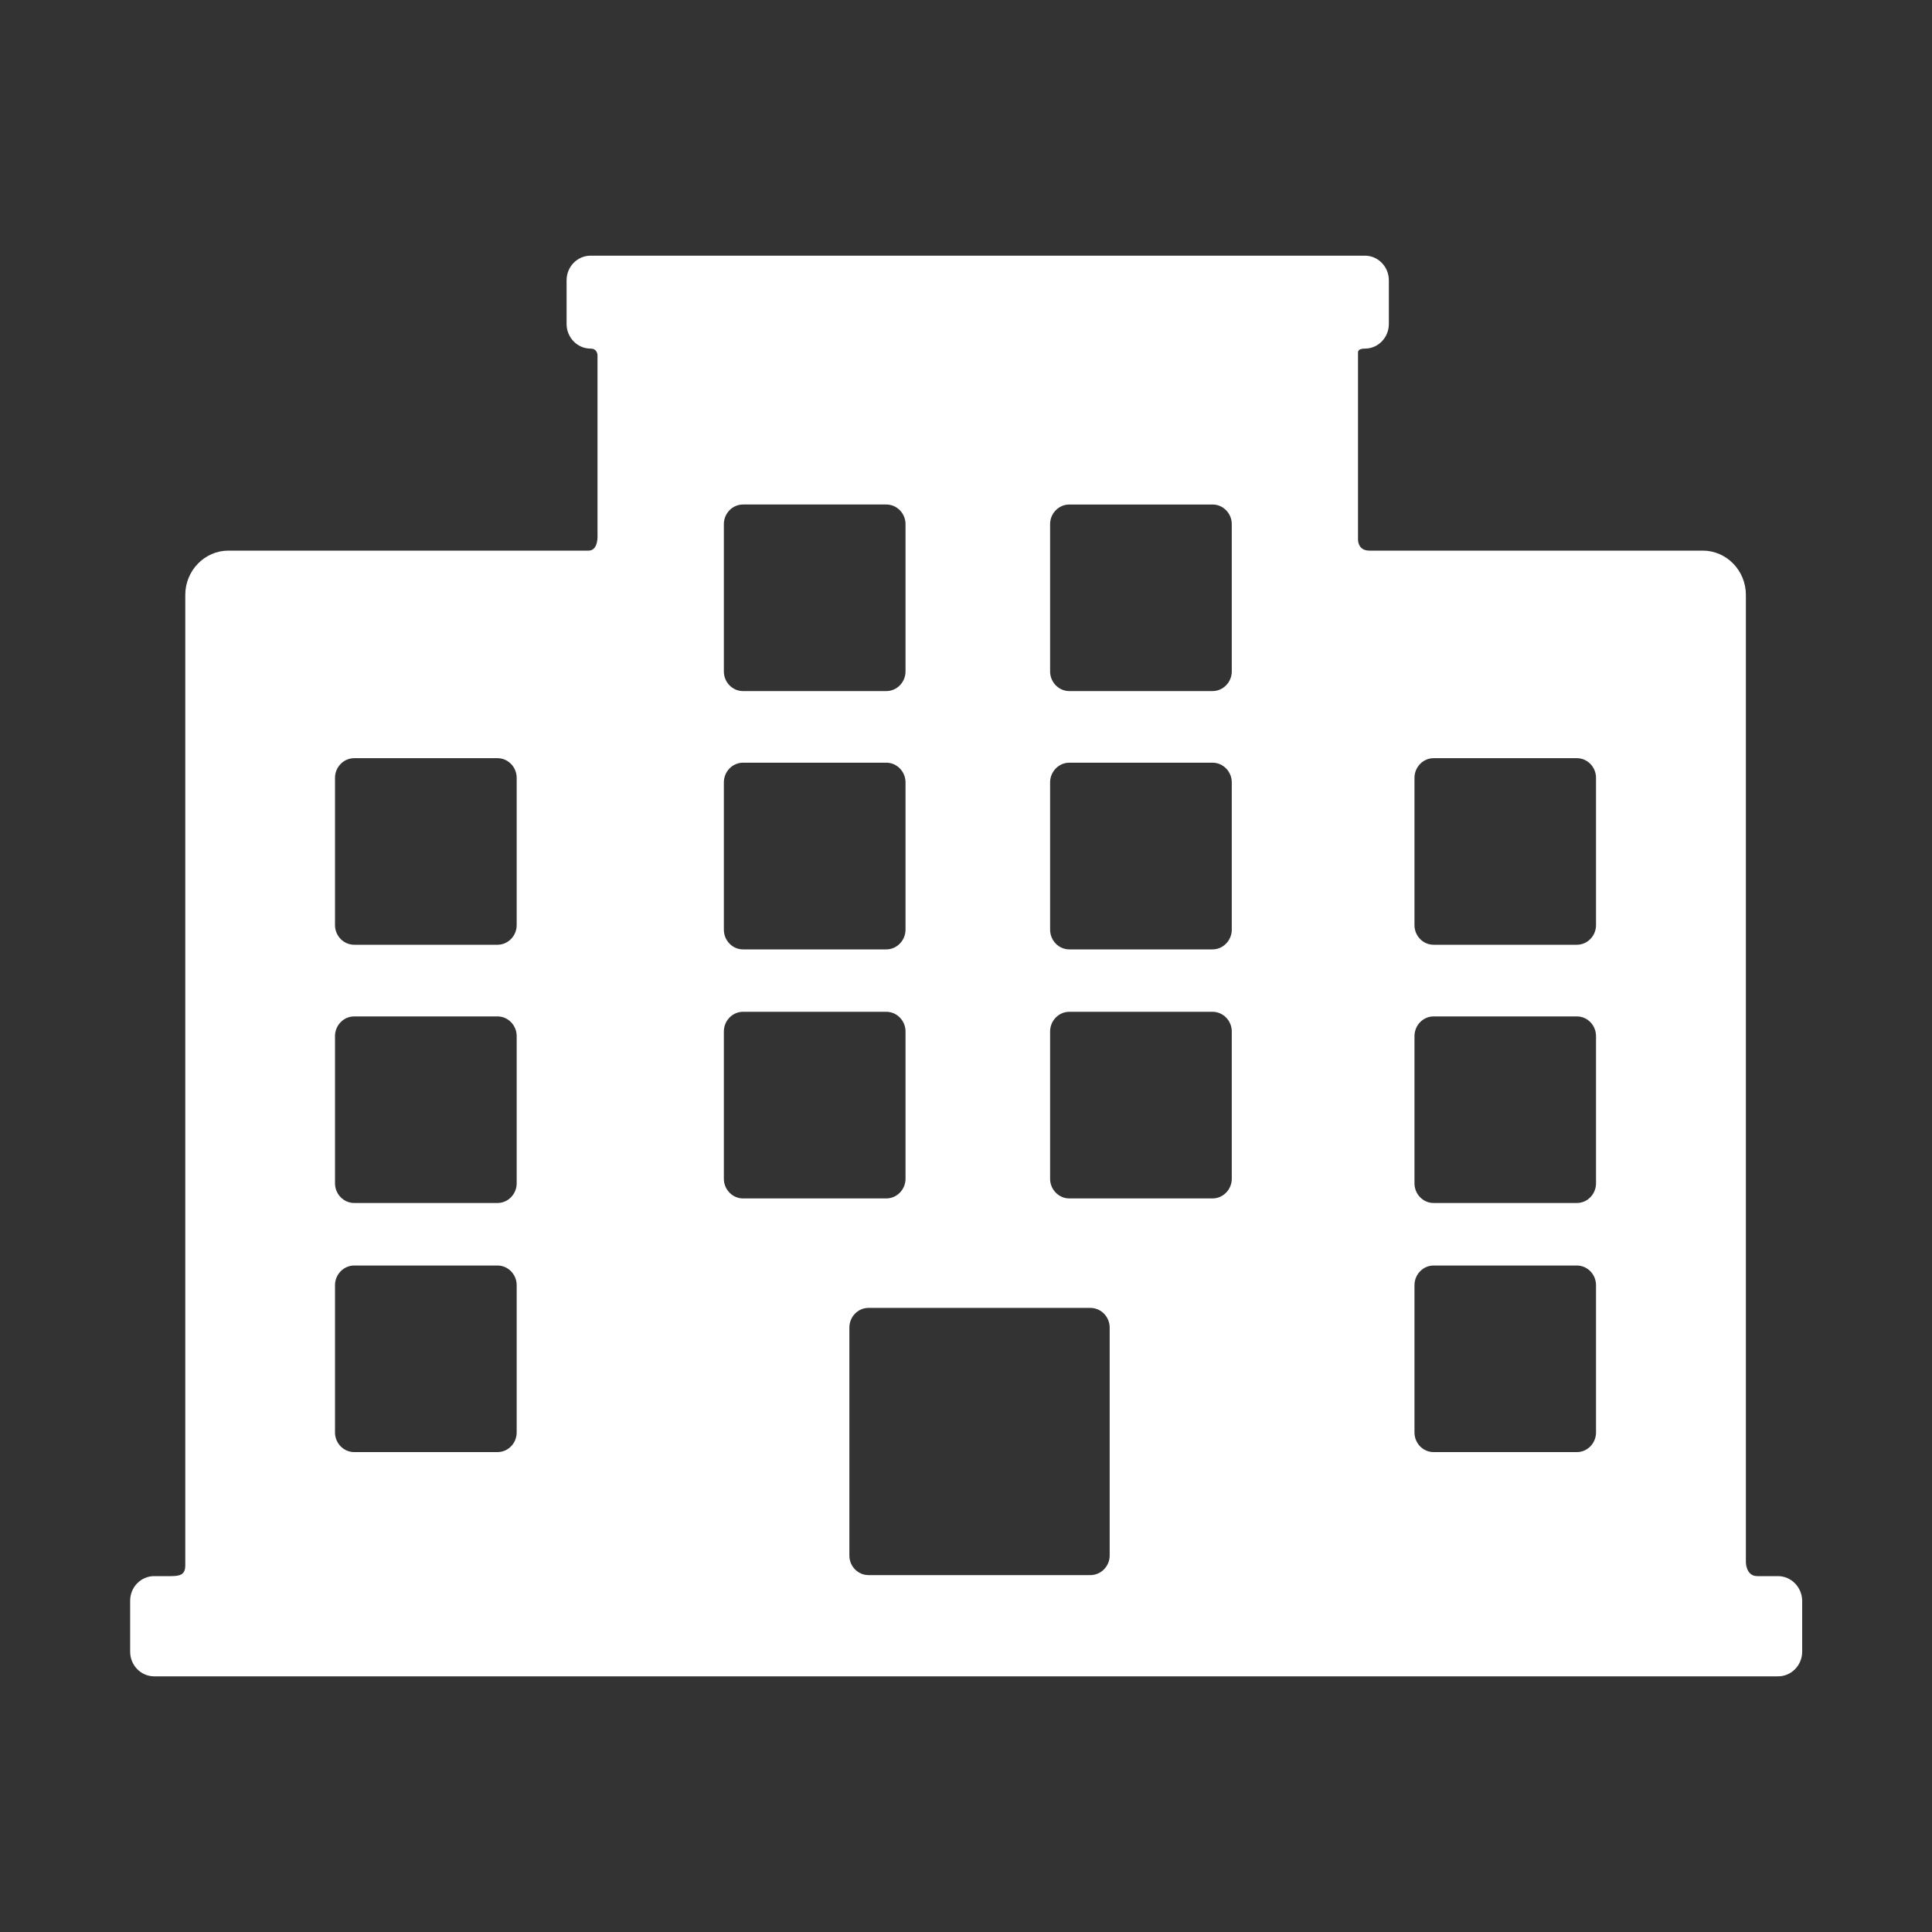<svg enable-background="new 120.558 3 30 30" viewBox="120.558 3 30 30" xmlns="http://www.w3.org/2000/svg"><rect x="120.558" y="3" width="30" height="30" fill="#333333" stroke="none"/><path d="m148.167 27.474s-.242 0-.322 0c-.177 0-.177-.215-.177-.215v-15.022c0-.377-.3-.687-.669-.687 0 0-3.884 0-5.178 0-.187 0-.176-.18-.176-.18v-2.896c0-.028.016-.061.108-.061.205 0 .371-.172.371-.382v-.679c0-.21-.167-.382-.371-.382h-12.025c-.205 0-.372.171-.372.382v.679c0 .21.167.382.372.382.108 0 .108.099.108.111v2.778s.019.248-.139.248c-1.398 0-5.593 0-5.593 0-.368 0-.669.31-.669.687v15.069c0 .144-.076.168-.228.168-.197 0-.256 0-.256 0-.205 0-.372.171-.372.381v.793c0 .21.167.382.372.382h25.218c.205 0 .373-.172.373-.382v-.793c-.003-.21-.171-.381-.375-.381zm-19.586-2.231c0 .168-.134.305-.297.305h-2.226c-.164 0-.298-.137-.298-.305v-2.287c0-.167.134-.305.298-.305h2.226c.163 0 .297.138.297.305zm0-3.868c0 .167-.134.305-.297.305h-2.226c-.164 0-.298-.138-.298-.305v-2.286c0-.169.134-.306.298-.306h2.226c.163 0 .297.137.297.306zm0-4.01c0 .168-.134.305-.297.305h-2.226c-.164 0-.298-.137-.298-.305v-2.287c0-.167.134-.305.298-.305h2.226c.163 0 .297.138.297.305zm3.217-6.226c0-.168.134-.305.297-.305h2.226c.164 0 .298.137.298.305v2.287c0 .167-.134.305-.298.305h-2.226c-.164 0-.297-.138-.297-.305zm0 4.01c0-.168.134-.306.297-.306h2.226c.164 0 .298.138.298.306v2.286c0 .168-.134.307-.298.307h-2.226c-.164 0-.297-.138-.297-.307zm0 6.155v-2.287c0-.168.134-.306.297-.306h2.226c.164 0 .298.138.298.306v2.287c0 .167-.134.305-.298.305h-2.226c-.163 0-.297-.138-.297-.305zm5.991 5.85c0 .167-.135.304-.299.304h-3.446c-.164 0-.297-.137-.297-.304v-3.54c0-.167.133-.305.297-.305h3.446c.164 0 .299.138.299.305zm1.896-5.85c0 .167-.135.305-.298.305h-2.225c-.164 0-.298-.138-.298-.305v-2.287c0-.168.134-.306.298-.306h2.225c.164 0 .298.138.298.306zm0-3.869c0 .168-.135.307-.298.307h-2.225c-.164 0-.298-.138-.298-.307v-2.286c0-.168.134-.306.298-.306h2.225c.164 0 .298.138.298.306zm0-4.009c0 .167-.135.305-.298.305h-2.225c-.164 0-.298-.138-.298-.305v-2.287c0-.168.134-.305.298-.305h2.225c.164 0 .298.137.298.305zm5.656 11.817c0 .168-.134.305-.297.305h-2.226c-.163 0-.296-.137-.296-.305v-2.287c0-.167.134-.305.296-.305h2.226c.164 0 .297.138.297.305zm0-3.868c0 .167-.134.305-.297.305h-2.226c-.163 0-.296-.138-.296-.305v-2.286c0-.169.134-.306.296-.306h2.226c.164 0 .297.137.297.306zm0-4.01c0 .168-.134.305-.297.305h-2.226c-.163 0-.296-.137-.296-.305v-2.287c0-.167.134-.305.296-.305h2.226c.164 0 .297.138.297.305z" fill="#ffffff"/></svg>